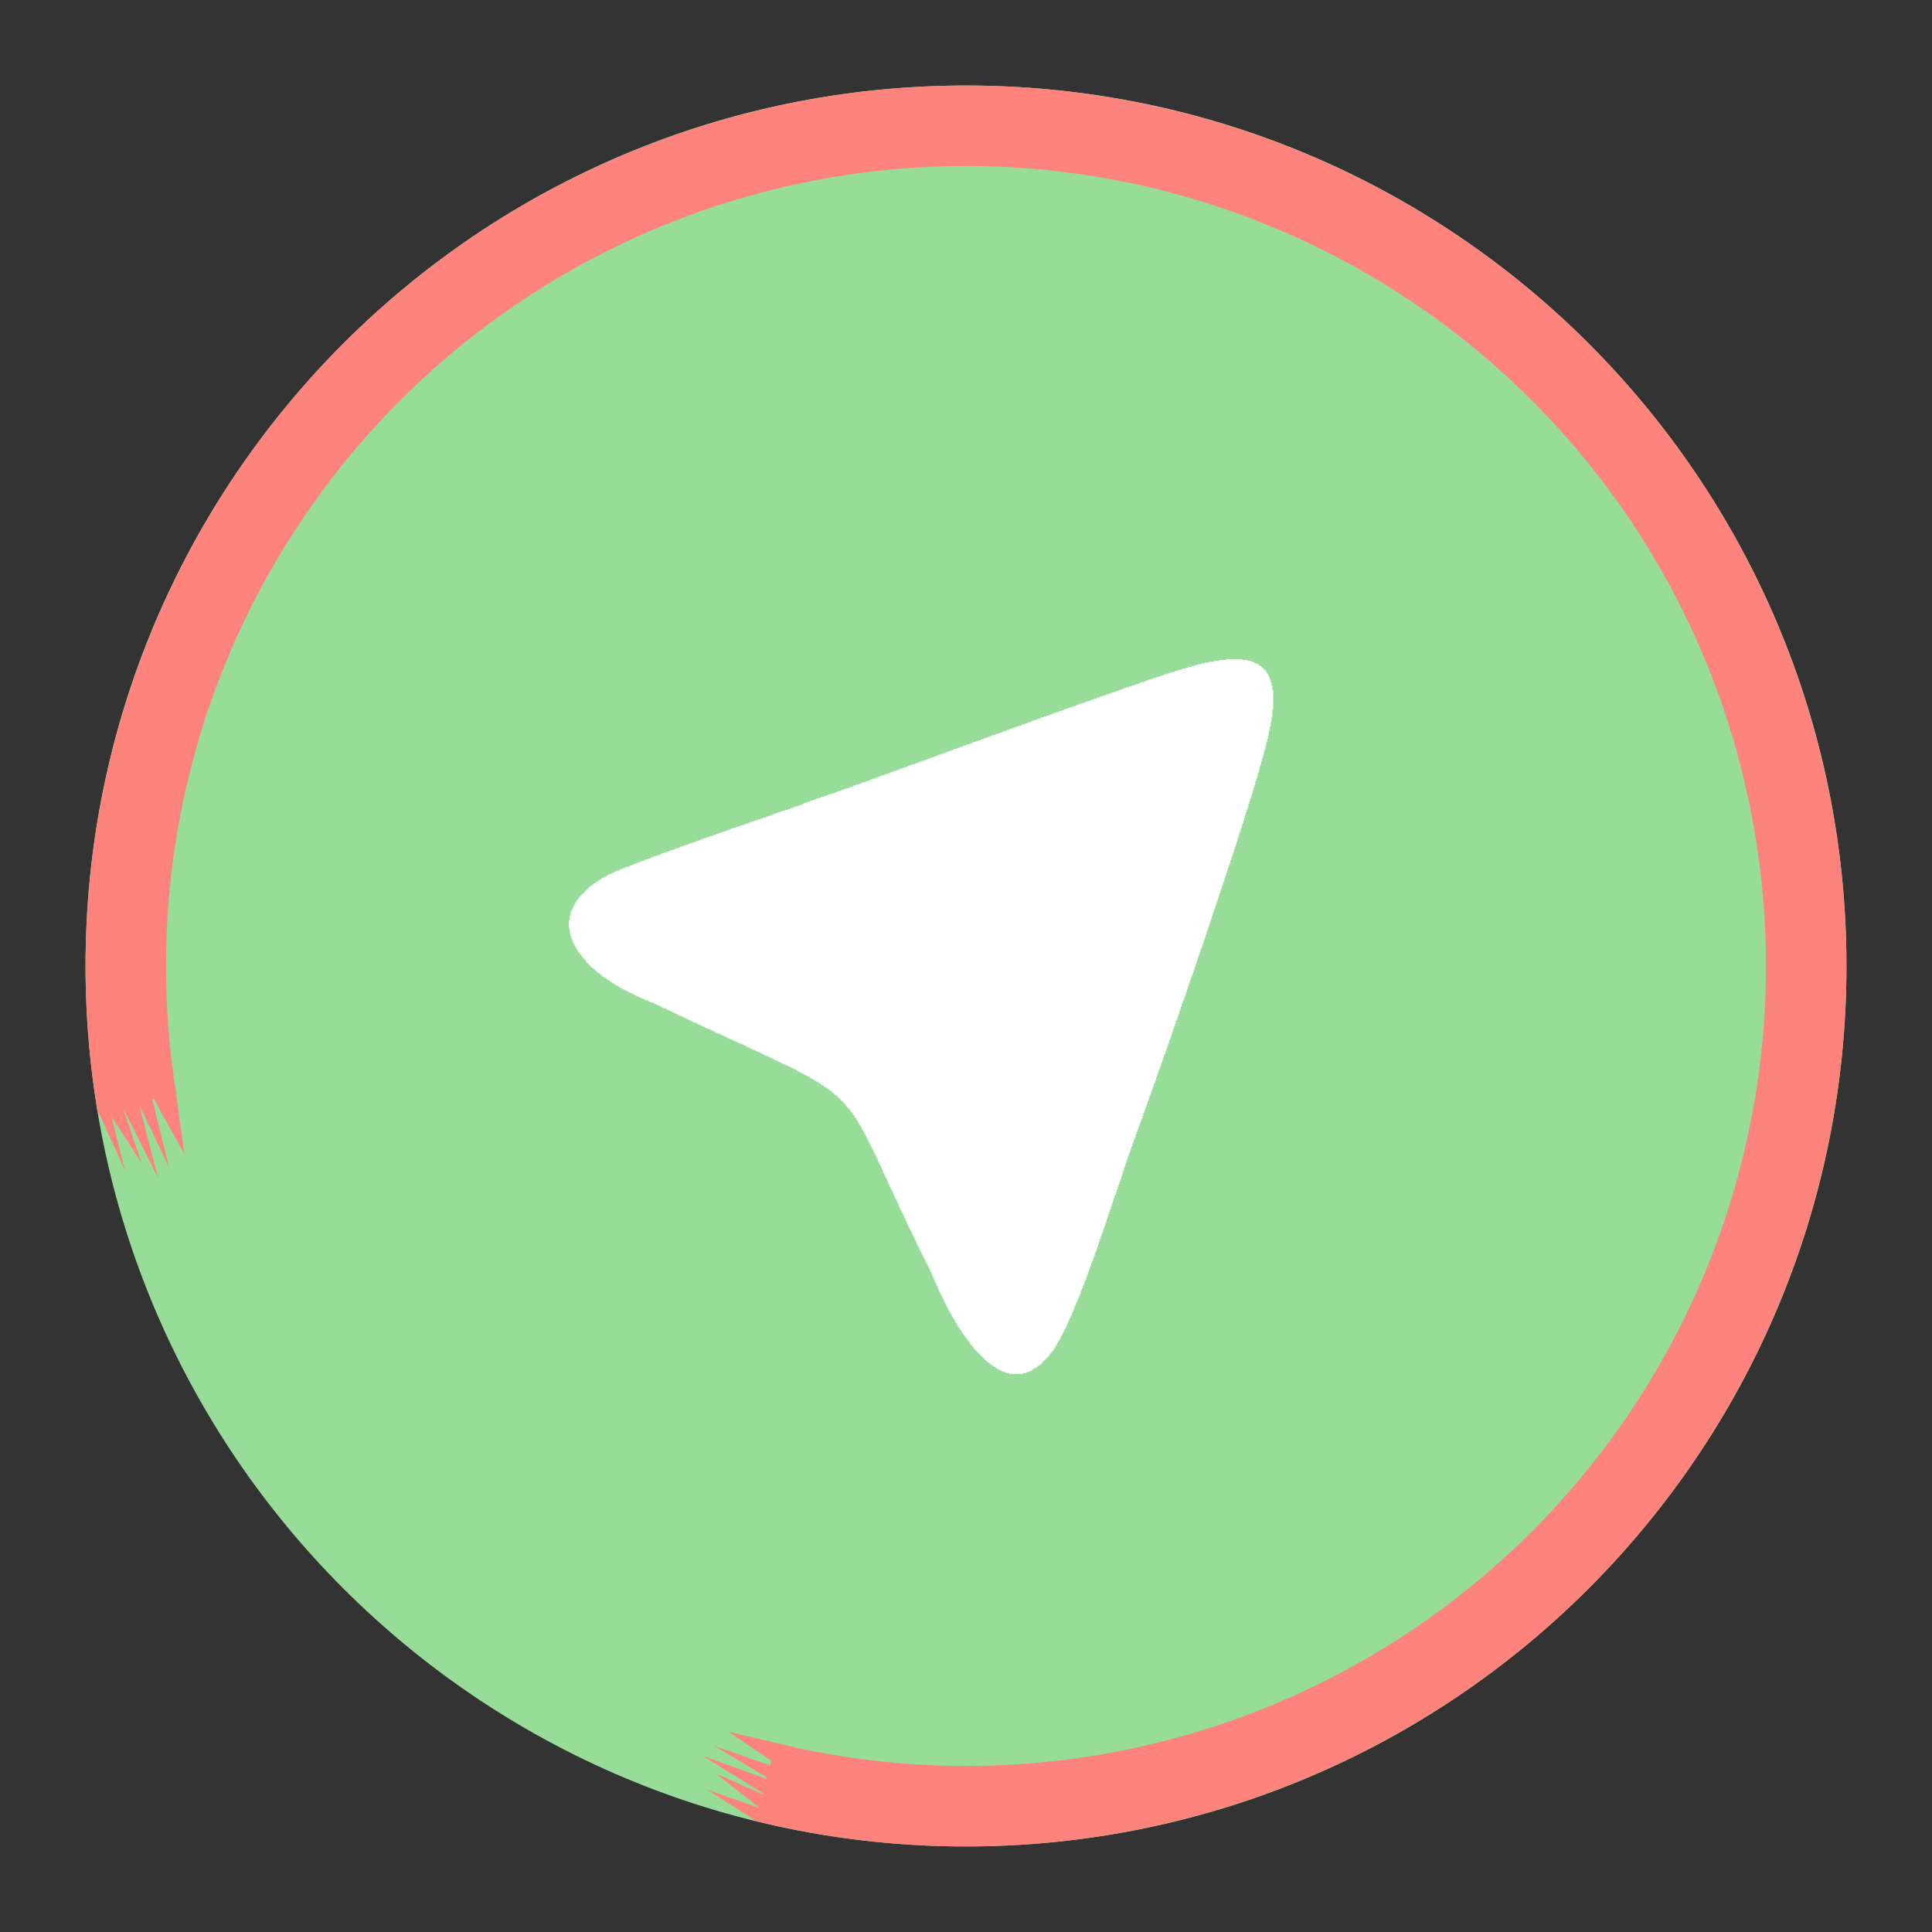<?xml version="1.0" encoding="UTF-8"?>
<svg width="192" height="192" version="1.1" viewBox="0 0 192 192" xml:space="preserve" xmlns="http://www.w3.org/2000/svg" xmlns:cc="http://creativecommons.org/ns#" xmlns:dc="http://purl.org/dc/elements/1.1/" xmlns:rdf="http://www.w3.org/1999/02/22-rdf-syntax-ns#" xmlns:xlink="http://www.w3.org/1999/xlink"><rect x="0" y="0" width="192" height="192" fill="#333333" stroke="none"/><g transform="translate(-.5 -.5)" clip-rule="evenodd" fill-rule="evenodd"><path d="m96.5 184c48.325 0 87.5-39.175 87.5-87.5 0-48.325-39.175-87.5-87.5-87.5-48.325 0-87.5 39.175-87.5 87.5 0 48.325 39.175 87.5 87.5 87.5z" fill="#98dc9a"/><path d="m80.454 80.353v-0.085h0.255v-0.085h0.255v-0.085h0.255v-0.085h0.255v-0.085h0.17v-0.085h0.255v-0.085h0.255v-0.085h0.255v-0.085h0.255v-0.085h0.255v-0.085h0.255v-0.085h0.255v-0.085h0.255v-0.085h0.17v-0.085h0.255v-0.085h0.255v-0.085h0.255v-0.085h0.255v-0.085h0.255v-0.085h0.17v-0.085h0.255v-0.085h0.255v-0.085h0.255v-0.085h0.17v-0.085h0.255v-0.085h0.255v-0.085h0.255v-0.085h0.17v-0.085h0.255v-0.085h0.255v-0.085h0.255v-0.085h0.17v-0.085h0.255v-0.085h0.255v-0.085h0.255v-0.085h0.17v-0.085h0.255v-0.085h0.255v-0.085h0.255v-0.085h0.17v-0.085h0.255v-0.085h0.255v-0.085h0.255v-0.085h0.17v-0.085h0.255v-0.085h0.255v-0.085h0.255v-0.085h0.17v-0.085h0.255v-0.085h0.255v-0.085h0.255v-0.085h0.17v-0.085h0.255v-0.085h0.255v-0.085h0.255v-0.085h0.17v-0.085h0.255v-0.085h0.255v-0.085h0.255v-0.085h0.17v-0.085h0.255v-0.085h0.255v-0.085h0.17v-0.085h0.255v-0.085h0.255v-0.085h0.255v-0.085h0.17v-0.085h0.255v-0.085h0.255v-0.085h0.255v-0.085h0.17v-0.085h0.255v-0.085h0.255v-0.085h0.255v-0.085h0.255v-0.085h0.17v-0.085h0.255v-0.085h0.255v-0.085h0.17v-0.085h0.255v-0.085h0.255v-0.085h0.255v-0.085h0.254v-0.085h0.17v-0.085h0.255v-0.085h0.255v-0.085h0.17v-0.085h0.255v-0.085h0.255v-0.085h0.255v-0.085h0.255v-0.085h0.17v-0.085h0.255v-0.085h0.255v-0.085h0.255v-0.085h0.17v-0.085h0.255v-0.085h0.255v-0.085h0.255v-0.085h0.17v-0.085h0.254v-0.085h0.255v-0.085h0.255v-0.085h0.255v-0.085h0.17v-0.085h0.255v-0.085h0.255v-0.085h0.255v-0.085h0.255v-0.085h0.17v-0.085h0.255v-0.085h0.255v-0.085h0.255v-0.085h0.255v-0.085h0.17v-0.085h0.255v-0.085h0.255v-0.085h0.254v-0.085h0.255v-0.085h0.255v-0.085h0.17v-0.085h0.255v-0.085h0.255v-0.085h0.255v-0.085h0.255v-0.085h0.255v-0.085h0.17v-0.085h0.255v-0.085h0.255v-0.085h0.255v-0.085h0.255v-0.085h0.255v-0.085h0.17v-0.085h0.255v-0.085h0.254v-0.085h0.255v-0.085h0.255v-0.085h0.255v-0.085h0.255v-0.085h0.255v-0.085h0.17v-0.085h0.34v-0.085h0.17v-0.085h0.255v-0.085h0.255v-0.085h0.255v-0.085h0.255v-0.085h0.255v-0.085h0.255v-0.085h0.255v-0.085h0.255v-0.085h0.254v-0.085h0.255v-0.085h0.34v-0.085h0.255v-0.085h0.255v-0.085h0.255v-0.085h0.34v-0.085h0.255v-0.085h0.34v-0.085h0.255v-0.085h0.34v-0.085h0.34v-0.085h0.34v-0.085h0.424v-0.085h0.51v-0.085h0.51v-0.085h0.68v-0.085h1.615v0.085h0.51v0.085h0.339v0.085h0.255v0.085h0.17v0.085h0.17v0.085h0.17v0.085h0.085v0.085h0.17v0.085h0.085v0.085h0.085v0.085h0.085v0.085h0.085v0.085h0.085v0.085h0.085v0.17h0.085v0.085h0.085v0.17h0.085v0.17h0.085v0.255h0.085v0.255h0.085v0.34h0.085v0.425h0.085v1.953h-0.085v0.764h-0.085v0.51h-0.085v0.425h-0.085v0.425h-0.085v0.425h-0.085v0.34h-0.085v0.34h-0.085v0.34h-0.085v0.34h-0.085v0.255h-0.085v0.34h-0.085v0.34h-0.085v0.255h-0.085v0.34h-0.085v0.255h-0.085v0.34h-0.085v0.255h-0.085v0.34h-0.085v0.255h-0.085v0.255h-0.085v0.34h-0.085v0.255h-0.085v0.255h-0.085v0.34h-0.085v0.255h-0.085v0.255h-0.085v0.255h-0.084v0.255h-0.085v0.34h-0.085v0.255h-0.085v0.255h-0.085v0.255h-0.085v0.255h-0.085v0.34h-0.085v0.255h-0.085v0.255h-0.085v0.255h-0.085v0.255h-0.085v0.255h-0.085v0.255h-0.085v0.255h-0.085v0.34h-0.085v0.255h-0.085v0.255h-0.085v0.255h-0.085v0.255h-0.085v0.255h-0.085v0.255h-0.085v0.255h-0.085v0.255h-0.085v0.255h-0.085v0.255h-0.085v0.255h-0.085v0.255h-0.085v0.255h-0.085v0.255h-0.085v0.255h-0.085v0.255h-0.085v0.255h-0.085v0.255h-0.085v0.255h-0.085v0.255h-0.085v0.255h-0.085v0.255h-0.085v0.255h-0.085v0.255h-0.085v0.255h-0.085v0.255h-0.085v0.255h-0.085v0.255h-0.085v0.255h-0.085v0.255h-0.085v0.255h-0.085v0.255h-0.085v0.255h-0.084v0.255h-0.085v0.255h-0.085v0.255h-0.085v0.255h-0.085v0.255h-0.085v0.255h-0.085v0.255h-0.085v0.255h-0.085v0.17h-0.085v0.255h-0.085v0.255h-0.085v0.255h-0.085v0.255h-0.085v0.255h-0.085v0.255h-0.085v0.255h-0.085v0.255h-0.085v0.255h-0.085v0.255h-0.085v0.17h-0.085v0.255h-0.085v0.255h-0.085v0.255h-0.085v0.255h-0.085v0.255h-0.085v0.255h-0.085v0.255h-0.085v0.255h-0.085v0.255h-0.085v0.17h-0.085v0.255h-0.085v0.255h-0.085v0.255h-0.085v0.254h-0.085v0.255h-0.085v0.255h-0.085v0.255h-0.085v0.17h-0.085v0.254h-0.085v0.255h-0.085v0.255h-0.085v0.255h-0.085v0.255h-0.085v0.254h-0.085v0.255h-0.085v0.17h-0.085v0.255h-0.085v0.255h-0.084v0.254h-0.085v0.255h-0.085v0.255h-0.085v0.17h-0.085v0.255h-0.085v0.254h-0.085v0.255h-0.085v0.255h-0.085v0.255h-0.085v0.17h-0.085v0.254h-0.085v0.255h-0.085v0.255h-0.085v0.255h-0.085v0.254h-0.085v0.17h-0.085v0.255h-0.085v0.255h-0.085v0.255h-0.085v0.254h-0.085v0.17h-0.085v0.255h-0.085v0.255h-0.085v0.255h-0.085v0.254h-0.085v0.17h-0.085v0.255h-0.085v0.255h-0.085v0.255h-0.085v0.254h-0.085v0.17h-0.085v0.255h-0.085v0.255h-0.085v0.255h-0.085v0.17h-0.085v0.254h-0.085v0.255h-0.085v0.255h-0.085v0.17h-0.085v0.255h-0.085v0.254h-0.085v0.255h-0.085v0.255h-0.085v0.255h-0.085v0.17h-0.085v0.254h-0.085v0.255h-0.085v0.255h-0.085v0.255h-0.084v0.254h-0.085v0.255h-0.085v0.255h-0.085v0.255h-0.085v0.255h-0.085v0.254h-0.085v0.255h-0.085v0.255h-0.085v0.255h-0.085v0.255h-0.085v0.254h-0.085v0.255h-0.085v0.17h-0.085v0.255h-0.085v0.254h-0.085v0.255h-0.085v0.255h-0.085v0.255h-0.085v0.255h-0.085v0.254h-0.085v0.255h-0.085v0.255h-0.085v0.255h-0.085v0.255h-0.085v0.254h-0.085v0.255h-0.085v0.255h-0.085v0.17h-0.085v0.255h-0.085v0.254h-0.085v0.255h-0.085v0.255h-0.085v0.255h-0.085v0.254h-0.085v0.255h-0.085v0.17h-0.085v0.255h-0.085v0.255h-0.085v0.254h-0.085v0.17h-0.085v0.255h-0.085v0.255h-0.085v0.255h-0.085v0.17h-0.085v0.254h-0.085v0.255h-0.085v0.255h-0.085v0.17h-0.084v0.255h-0.085v0.169h-0.085v0.255h-0.085v0.17h-0.085v0.255h-0.085v0.255h-0.085v0.169h-0.085v0.17h-0.085v0.255h-0.085v0.17h-0.085v0.255h-0.085v0.17h-0.085v0.254h-0.085v0.17h-0.085v0.17h-0.085v0.255h-0.085v0.17h-0.085v0.17h-0.085v0.169h-0.085v0.255h-0.085v0.17h-0.085v0.17h-0.085v0.17h-0.085v0.17h-0.085v0.17h-0.085v0.169h-0.085v0.17h-0.085v0.17h-0.085v0.17h-0.085v0.17h-0.085v0.085h-0.085v0.17h-0.085v0.169h-0.085v0.17h-0.085v0.085h-0.085v0.17h-0.085v0.085h-0.085v0.17h-0.085v0.085h-0.085v0.085h-0.085v0.085h-0.085v0.17h-0.085v0.084h-0.085v0.085h-0.085v0.085h-0.085v0.085h-0.085v0.085h-0.085v0.085h-0.084v0.085h-0.085v0.085h-0.085v0.085h-0.085v0.085h-0.085v0.085h-0.17v0.085h-0.085v0.085h-0.085v0.085h-0.17v0.084h-0.17v0.085h-0.085v0.085h-0.17v0.085h-0.17v0.085h-0.255v0.085h-0.34v0.085h-1.36v-0.085h-0.34v-0.085h-0.255v-0.085h-0.17v-0.085h-0.17v-0.085h-0.17v-0.085h-0.17v-0.084h-0.085v-0.085h-0.17v-0.085h-0.085v-0.085h-0.17v-0.085h-0.085v-0.085h-0.085v-0.085h-0.17v-0.085h-0.085v-0.085h-0.085v-0.085h-0.085v-0.085h-0.085v-0.085h-0.085v-0.085h-0.085v-0.085h-0.085v-0.084h-0.085v-0.085h-0.085v-0.085h-0.085v-0.085h-0.085v-0.085h-0.085v-0.085h-0.085v-0.085h-0.085v-0.085h-0.085v-0.085h-0.085v-0.085h-0.085v-0.17h-0.085v-0.085h-0.085v-0.085h-0.085v-0.084h-0.085v-0.17h-0.085v-0.085h-0.085v-0.085h-0.085v-0.17h-0.085v-0.085h-0.085v-0.085h-0.085v-0.17h-0.085v-0.085h-0.085v-0.17h-0.085v-0.084h-0.085v-0.17h-0.085v-0.085h-0.085v-0.17h-0.085v-0.085h-0.085v-0.17h-0.085v-0.17h-0.085v-0.085h-0.085v-0.17h-0.085v-0.169h-0.085v-0.085h-0.085v-0.17h-0.085v-0.17h-0.085v-0.17h-0.085v-0.085h-0.085v-0.17h-0.085v-0.17h-0.085v-0.169h-0.085v-0.17h-0.085v-0.17h-0.085v-0.17h-0.085v-0.17h-0.085v-0.17h-0.085v-0.17h-0.085v-0.169h-0.085v-0.17h-0.085v-0.17h-0.085v-0.17h-0.085v-0.255h-0.085v-0.17h-0.085v-0.169h-0.085v-0.17h-0.085v-0.17h-0.085v-0.255h-0.085v-0.17h-0.085v-0.255h-0.085v-0.169h-0.085v-0.17h-0.085v-0.17h-0.085v-0.17h-0.085v-0.17h-0.085v-0.17h-0.085v-0.17h-0.085v-0.169h-0.085v-0.17h-0.085v-0.17h-0.085v-0.17h-0.085v-0.17h-0.085v-0.17h-0.085v-0.17h-0.085v-0.169h-0.085v-0.17h-0.085v-0.17h-0.085v-0.17h-0.085v-0.255h-0.085v-0.17h-0.085v-0.17h-0.085v-0.169h-0.085v-0.17h-0.085v-0.17h-0.085v-0.17h-0.085v-0.17h-0.085v-0.17h-0.085v-0.17h-0.085v-0.169h-0.085v-0.255h-0.085v-0.17h-0.085v-0.17h-0.085v-0.17h-0.085v-0.17h-0.085v-0.169h-0.085v-0.17h-0.085v-0.17h-0.085v-0.17h-0.085v-0.255h-0.085v-0.17h-0.085v-0.17h-0.085v-0.169h-0.085v-0.17h-0.085v-0.17h-0.085v-0.255h-0.085v-0.17h-0.085v-0.17h-0.085v-0.169h-0.085v-0.17h-0.085v-0.17h-0.085v-0.17h-0.085v-0.255h-0.085v-0.17h-0.085v-0.169h-0.085v-0.17h-0.085v-0.17h-0.085v-0.17h-0.085v-0.255h-0.085v-0.17h-0.085v-0.17h-0.085v-0.169h-0.085v-0.17h-0.085v-0.17h-0.085v-0.255h-0.085v-0.17h-0.085v-0.17h-0.085v-0.169h-0.085v-0.17h-0.085v-0.17h-0.085v-0.17h-0.085v-0.17h-0.085v-0.17h-0.085v-0.17h-0.085v-0.169h-0.085v-0.17h-0.085v-0.17h-0.085v-0.17h-0.085v-0.17h-0.085v-0.17h-0.085v-0.17h-0.085v-0.085h-0.085v-0.169h-0.085v-0.17h-0.085v-0.17h-0.085v-0.085h-0.085v-0.17h-0.085v-0.17h-0.085v-0.085h-0.085v-0.17h-0.085v-0.084h-0.085v-0.17h-0.085v-0.085h-0.085v-0.17h-0.085v-0.085h-0.085v-0.085h-0.085v-0.17h-0.085v-0.085h-0.085v-0.085h-0.085v-0.085h-0.085v-0.085h-0.085v-0.169h-0.085v-0.085h-0.085v-0.085h-0.085v-0.085h-0.085v-0.085h-0.085v-0.085h-0.085v-0.085h-0.085v-0.085h-0.085v-0.085h-0.085v-0.085h-0.085v-0.085h-0.085v-0.085h-0.17v-0.085h-0.085v-0.084h-0.085v-0.085h-0.085v-0.085h-0.085v-0.085h-0.17v-0.085h-0.085v-0.085h-0.085v-0.085h-0.17v-0.085h-0.085v-0.085h-0.17v-0.085h-0.085v-0.085h-0.17v-0.085h-0.085v-0.085h-0.17v-0.085h-0.085v-0.084h-0.17v-0.085h-0.17v-0.085h-0.085v-0.085h-0.17v-0.085h-0.17v-0.085h-0.085v-0.085h-0.17v-0.085h-0.17v-0.085h-0.17v-0.085h-0.17v-0.085h-0.17v-0.085h-0.17v-0.085h-0.17v-0.085h-0.085v-0.084h-0.17v-0.085h-0.17v-0.085h-0.17v-0.085h-0.17v-0.085h-0.17v-0.085h-0.255v-0.085h-0.17v-0.085h-0.17v-0.085h-0.17v-0.085h-0.17v-0.085h-0.17v-0.085h-0.17v-0.085h-0.17v-0.085h-0.17v-0.084h-0.17v-0.085h-0.17v-0.085h-0.255v-0.085h-0.17v-0.085h-0.17v-0.085h-0.17v-0.085h-0.17v-0.085h-0.17v-0.085h-0.17v-0.085h-0.255v-0.085h-0.17v-0.085h-0.17v-0.085h-0.17v-0.085h-0.17v-0.084h-0.17v-0.085h-0.17v-0.085h-0.255v-0.085h-0.17v-0.085h-0.17v-0.085h-0.17v-0.085h-0.17v-0.085h-0.17v-0.085h-0.255v-0.085h-0.17v-0.085h-0.17v-0.085h-0.17v-0.085h-0.17v-0.085h-0.17v-0.084h-0.255v-0.085h-0.17v-0.085h-0.17v-0.085h-0.17v-0.085h-0.17v-0.085h-0.17v-0.085h-0.255v-0.085h-0.17v-0.085h-0.17v-0.085h-0.17v-0.085h-0.17v-0.085h-0.17v-0.085h-0.17v-0.085h-0.255v-0.084h-0.17v-0.085h-0.17v-0.085h-0.17v-0.085h-0.17v-0.085h-0.17v-0.085h-0.17v-0.085h-0.17v-0.085h-0.255v-0.085h-0.17v-0.085h-0.17v-0.085h-0.17v-0.085h-0.17v-0.085h-0.17v-0.084h-0.17v-0.085h-0.17v-0.085h-0.17v-0.085h-0.255v-0.085h-0.17v-0.085h-0.17v-0.085h-0.17v-0.085h-0.17v-0.085h-0.17v-0.085h-0.17v-0.085h-0.255v-0.085h-0.17v-0.085h-0.255v-0.085h-0.17v-0.085h-0.17v-0.085h-0.255v-0.085h-0.17v-0.085h-0.17v-0.085h-0.17v-0.085h-0.17v-0.085h-0.17v-0.085h-0.17v-0.085h-0.17v-0.085h-0.17v-0.085h-0.17v-0.085h-0.17v-0.085h-0.17v-0.085h-0.17v-0.085h-0.085v-0.085h-0.17v-0.085h-0.17v-0.085h-0.085v-0.085h-0.17v-0.085h-0.085v-0.085h-0.17v-0.085h-0.085v-0.085h-0.17v-0.085h-0.085v-0.085h-0.17v-0.085h-0.085v-0.085h-0.17v-0.085h-0.085v-0.085h-0.085v-0.085h-0.085v-0.085h-0.17v-0.085h-0.085v-0.085h-0.085v-0.085h-0.085v-0.085h-0.085v-0.085h-0.085v-0.085h-0.17v-0.085h-0.085v-0.085h-0.085v-0.085h-0.085v-0.085h-0.085v-0.085h-0.085v-0.085h-0.085v-0.085h-0.085v-0.17h-0.085v-0.085h-0.085v-0.085h-0.085v-0.085h-0.085v-0.085h-0.085v-0.17h-0.085v-0.085h-0.085v-0.085h-0.085v-0.17h-0.085v-0.085h-0.085v-0.17h-0.085v-0.085h-0.085v-0.17h-0.085v-0.17h-0.085v-0.17h-0.085v-0.17h-0.085v-0.255h-0.085v-0.255h-0.085v-0.34h-0.085v-0.425h-0.085v-0.849h0.085v-0.425h0.085v-0.34h0.085v-0.255h0.085v-0.17h0.085v-0.17h0.085v-0.17h0.085v-0.17h0.085v-0.085h0.085v-0.17h0.085v-0.085h0.085v-0.17h0.085v-0.085h0.085v-0.085h0.085v-0.085h0.085v-0.085h0.085v-0.085h0.085v-0.085h0.085v-0.085h0.085v-0.085h0.085v-0.085h0.085v-0.085h0.085v-0.085h0.085v-0.085h0.085v-0.085h0.085v-0.085h0.17v-0.085h0.085v-0.085h0.085v-0.085h0.17v-0.085h0.085v-0.085h0.17v-0.085h0.085v-0.085h0.17v-0.085h0.085v-0.085h0.17v-0.085h0.17v-0.085h0.17v-0.085h0.085v-0.085h0.17v-0.085h0.255v-0.085h0.17v-0.085h0.17v-0.085h0.17v-0.085h0.255v-0.085h0.17v-0.085h0.255v-0.085h0.17v-0.085h0.255v-0.085h0.17v-0.085h0.255v-0.085h0.17v-0.085h0.255v-0.085h0.255v-0.085h0.17v-0.085h0.255v-0.085h0.17v-0.085h0.255v-0.085h0.255v-0.085h0.17v-0.085h0.255v-0.085h0.255v-0.085h0.255v-0.085h0.17v-0.085h0.255v-0.085h0.255v-0.085h0.255v-0.085h0.17v-0.085h0.255v-0.085h0.255v-0.085h0.255v-0.085h0.17v-0.085h0.255v-0.085h0.255v-0.085h0.255v-0.085h0.17v-0.085h0.255v-0.085h0.255v-0.085h0.255v-0.085h0.255v-0.085h0.17v-0.085h0.255v-0.085h0.255v-0.085h0.255v-0.085h0.255v-0.085h0.255v-0.085h0.17v-0.085h0.255v-0.085h0.255v-0.085h0.255v-0.085h0.255v-0.085h0.255v-0.085h0.17v-0.085h0.255v-0.085h0.255v-0.085h0.255v-0.085h0.255v-0.085h0.255v-0.085h0.255v-0.085h0.255v-0.085h0.17v-0.085h0.255v-0.085h0.255v-0.085h0.255v-0.085h0.255v-0.085h0.255v-0.085h0.255v-0.085h0.255v-0.085h0.255v-0.085h0.17v-0.085h0.255v-0.085h0.255v-0.085h0.255v-0.085h0.255v-0.085h0.255v-0.085h0.255v-0.085h0.255v-0.085h0.255v-0.085h0.17v-0.085h0.255v-0.085h0.255v-0.085h0.255v-0.085z" fill="#fff"/></g><path d="m13.599 109.5a83.5 83.5 0 0 1-1.099-13.502 83.5 83.5 0 0 1 83.5-83.5 83.5 83.5 0 0 1 83.5 83.5 83.5 83.5 0 0 1-83.5 83.5 83.5 83.5 0 0 1-19.876-2.4" fill="none" stroke="#ff837d" stroke-width="8"/><path d="m76.124 177.1a83.5 83.5 0 0 1-62.525-67.597" display="none" fill="none" stroke="#ff837d" stroke-width="8"/><path d="m17.402 107.97 0.927 6.759-3.322-6.021 1.794 7.317-2.962-6.209 1.872 7.256-3.495-6.984 1.873 5.542-3.001-4.662 1.327 5.354-2.825-6.245 1.214-0.417 4.68-2.088z" fill="#ff837d"/><path d="m79.07 173.67-6.642-1.556 5.683 3.872-7.117-2.472 5.904 3.531-7.049-2.544 6.625 4.134-5.342-2.385 4.361 3.425-5.206-1.823 4.919 3.168 1.563-0.94 2.518-4.464z" fill="#ff837d"/></svg>
